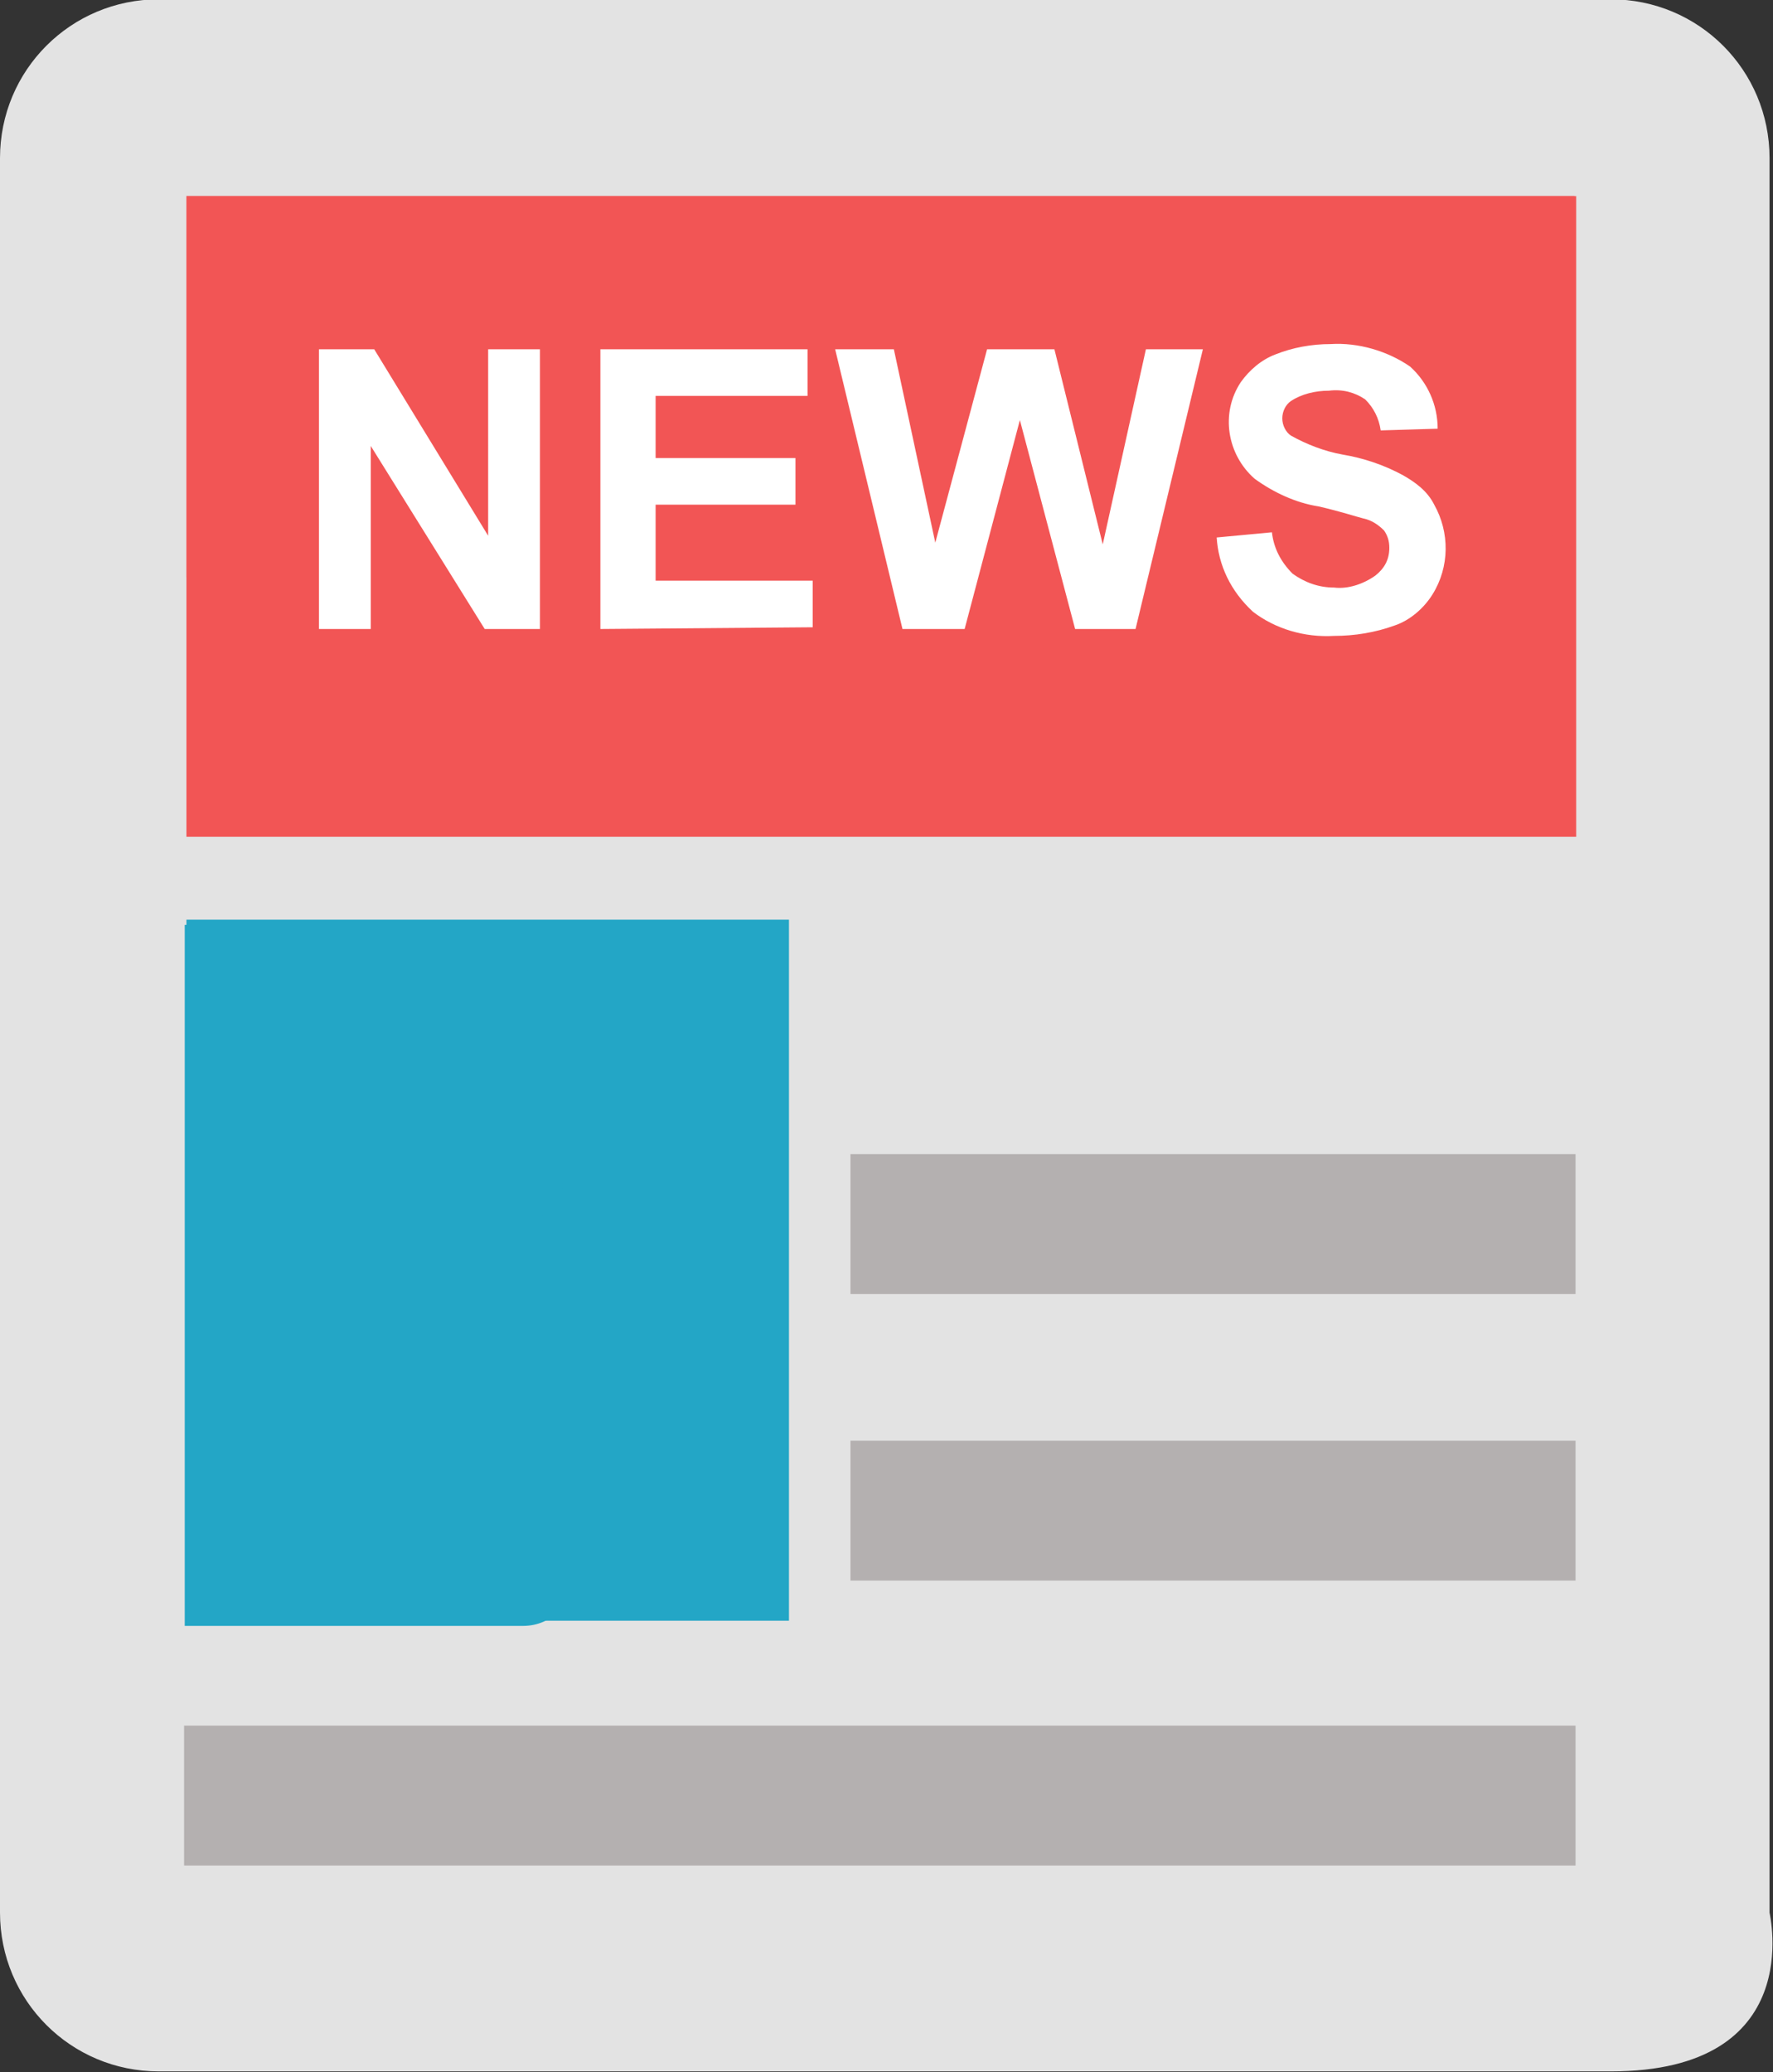 <?xml version="1.0" encoding="utf-8"?>
<!-- Generator: Adobe Illustrator 25.2.3, SVG Export Plug-In . SVG Version: 6.00 Build 0)  -->
<svg version="1.1" id="Layer_1" xmlns="http://www.w3.org/2000/svg" xmlns:xlink="http://www.w3.org/1999/xlink" x="0px" y="0px"
	 viewBox="0 0 102.7 120" style="enable-background:new 0 0 102.7 120;" xml:space="preserve">
<rect x="0" y="0" width="102.7" height="120" fill="#333333" stroke="none"/>
<style type="text/css">
	.st0{fill:#E3E3E3;}
	.st1{fill:#F25555;}
	.st2{fill:#FFFFFF;}
	.st3{fill:#23A6C6;}
	.st4{fill:#B4B0B0;}
</style>
<g id="News" transform="translate(0 -1.84)">
	<path id="Path_34653" class="st0" d="M93.3,121.8H9.2c-5.1,0-9.2-4.1-9.2-9.2V11c0-5.1,4.1-9.2,9.2-9.2h84.1c5.1,0,9.2,4.1,9.2,9.2
		v101.6C102.5,112.7,104.7,121.8,93.3,121.8z"/>
	<rect id="Rectangle_73" x="10.8" y="13.2" class="st1" width="80.5" height="37.1"/>
	<path id="Path_34655" class="st1" d="M17.9,41.7c3-0.5,5-3.5,5-6.8v-8.4c-0.1-2.9,2.2-5.4,5.1-5.5H28c0.1,0,0.2,0,0.3,0
		c2.7-0.1,5,2.1,5.1,4.8c0,0.1,0,0.2,0,0.3v5.2c0,3.3,2.1,6.3,5,6.8c3.8,0.7,7-2.5,7-6.5v-1.5c-0.1-2.9,2.2-5.4,5.1-5.5c0,0,0,0,0,0
		h0.3H51c3.1,0.1,5.5,2.7,5.4,5.8c0,0,0,0,0,0v2.5c0,3.3,2.1,6.3,5,6.8c3.8,0.7,7-2.5,7-6.5V23.4c-0.1-3.1,2.3-5.7,5.3-5.8
		c0,0,0,0,0,0h0.1c3.1,0.1,5.5,2.7,5.4,5.8c0,0,0,0,0,0v5.1c0,3.3,2.1,6.3,5,6.8c3.8,0.7,7-2.5,7-6.5V13.2H10.8v22
		C10.8,39.2,14.1,42.4,17.9,41.7z"/>
	<g id="Group_363" transform="translate(18.476 21.767)">
		<path id="Path_34656" class="st2" d="M0,16.5V0.3h3.2l6.6,10.8V0.3h3v16.2H9.6L3,5.9v10.6L0,16.5L0,16.5z"/>
		<path id="Path_34657" class="st2" d="M16.3,16.5V0.3h12V3h-8.8v3.6h8.1v2.7h-8.1v4.4h9.1v2.7L16.3,16.5L16.3,16.5z"/>
		<path id="Path_34658" class="st2" d="M33.8,16.5L29.9,0.3h3.4l2.4,11.2l3-11.2h3.9l2.8,11.3l2.5-11.3h3.3l-3.9,16.2h-3.5L40.6,4.4
			l-3.2,12.1L33.8,16.5L33.8,16.5z"/>
		<path id="Path_34659" class="st2" d="M52,11.2l3.2-0.3c0.1,0.9,0.5,1.7,1.2,2.4c0.7,0.5,1.5,0.8,2.4,0.8c0.8,0.1,1.7-0.2,2.4-0.7
			c0.5-0.4,0.8-0.9,0.8-1.6c0-0.4-0.1-0.7-0.3-1c-0.3-0.3-0.7-0.6-1.2-0.7c-0.4-0.1-1.3-0.4-2.6-0.7c-1.3-0.2-2.6-0.8-3.7-1.6
			c-1.6-1.4-2-3.8-0.8-5.6c0.5-0.7,1.2-1.3,2-1.6c1-0.4,2.1-0.6,3.2-0.6c1.6-0.1,3.3,0.4,4.6,1.3c1,0.9,1.6,2.2,1.6,3.6l-3.3,0.1
			c-0.1-0.7-0.4-1.3-0.9-1.8c-0.6-0.4-1.3-0.6-2.1-0.5c-0.8,0-1.6,0.2-2.2,0.6c-0.3,0.2-0.5,0.6-0.5,1c0,0.4,0.2,0.8,0.5,1
			c0.9,0.5,1.9,0.9,3,1.1c1.2,0.2,2.4,0.6,3.5,1.2c0.7,0.4,1.4,0.9,1.8,1.7c0.9,1.6,0.9,3.6-0.1,5.2c-0.5,0.8-1.3,1.5-2.2,1.8
			c-1.1,0.4-2.3,0.6-3.5,0.6c-1.7,0.1-3.4-0.4-4.7-1.4C52.8,14.3,52.1,12.8,52,11.2z"/>
	</g>
	<rect id="Rectangle_74" x="10.8" y="55.1" class="st3" width="34.9" height="40.6"/>
	<path id="Path_34660" class="st3" d="M33.2,92.2c-0.3-1.5-1.6-2.6-3.2-2.5h-3.9c-1.4,0-2.5-1.1-2.5-2.6c0,0,0,0,0,0v0
		c0-0.1,0-0.1,0-0.2c-0.1-1.3,0.9-2.5,2.3-2.6c0,0,0.1,0,0.1,0h2.4c1.5,0,2.9-1,3.2-2.5c0.3-1.7-0.8-3.2-2.5-3.5c-0.2,0-0.3,0-0.5,0
		H28c-1.4,0-2.5-1.1-2.5-2.5c0,0,0,0,0,0v-0.2c0-1.5,1.2-2.7,2.7-2.7c0,0,0,0,0,0h1.2c1.5,0,2.9-1,3.2-2.5c0.3-1.7-0.8-3.2-2.5-3.5
		c-0.2,0-0.3,0-0.5,0h-4.7c-1.5,0-2.7-1.2-2.7-2.7c0,0,0,0,0,0v-0.1c0-1.5,1.2-2.7,2.7-2.7c0,0,0,0,0,0h2.4c1.5,0,2.9-1,3.2-2.5
		c0.3-1.7-0.8-3.2-2.5-3.5c-0.2,0-0.3,0-0.5,0H10.7v40.6h19.6c1.7,0,3-1.4,3-3C33.3,92.5,33.3,92.3,33.2,92.2z"/>
	<g id="Group_364" transform="translate(10.663 68.676)">
		<rect id="Rectangle_75" x="38.6" y="0" class="st4" width="42" height="8.1"/>
		<rect id="Rectangle_76" x="38.6" y="16.6" class="st4" width="42" height="8.1"/>
		<rect id="Rectangle_77" x="0" y="33.1" class="st4" width="80.6" height="8.1"/>
	</g>
</g>
</svg>
